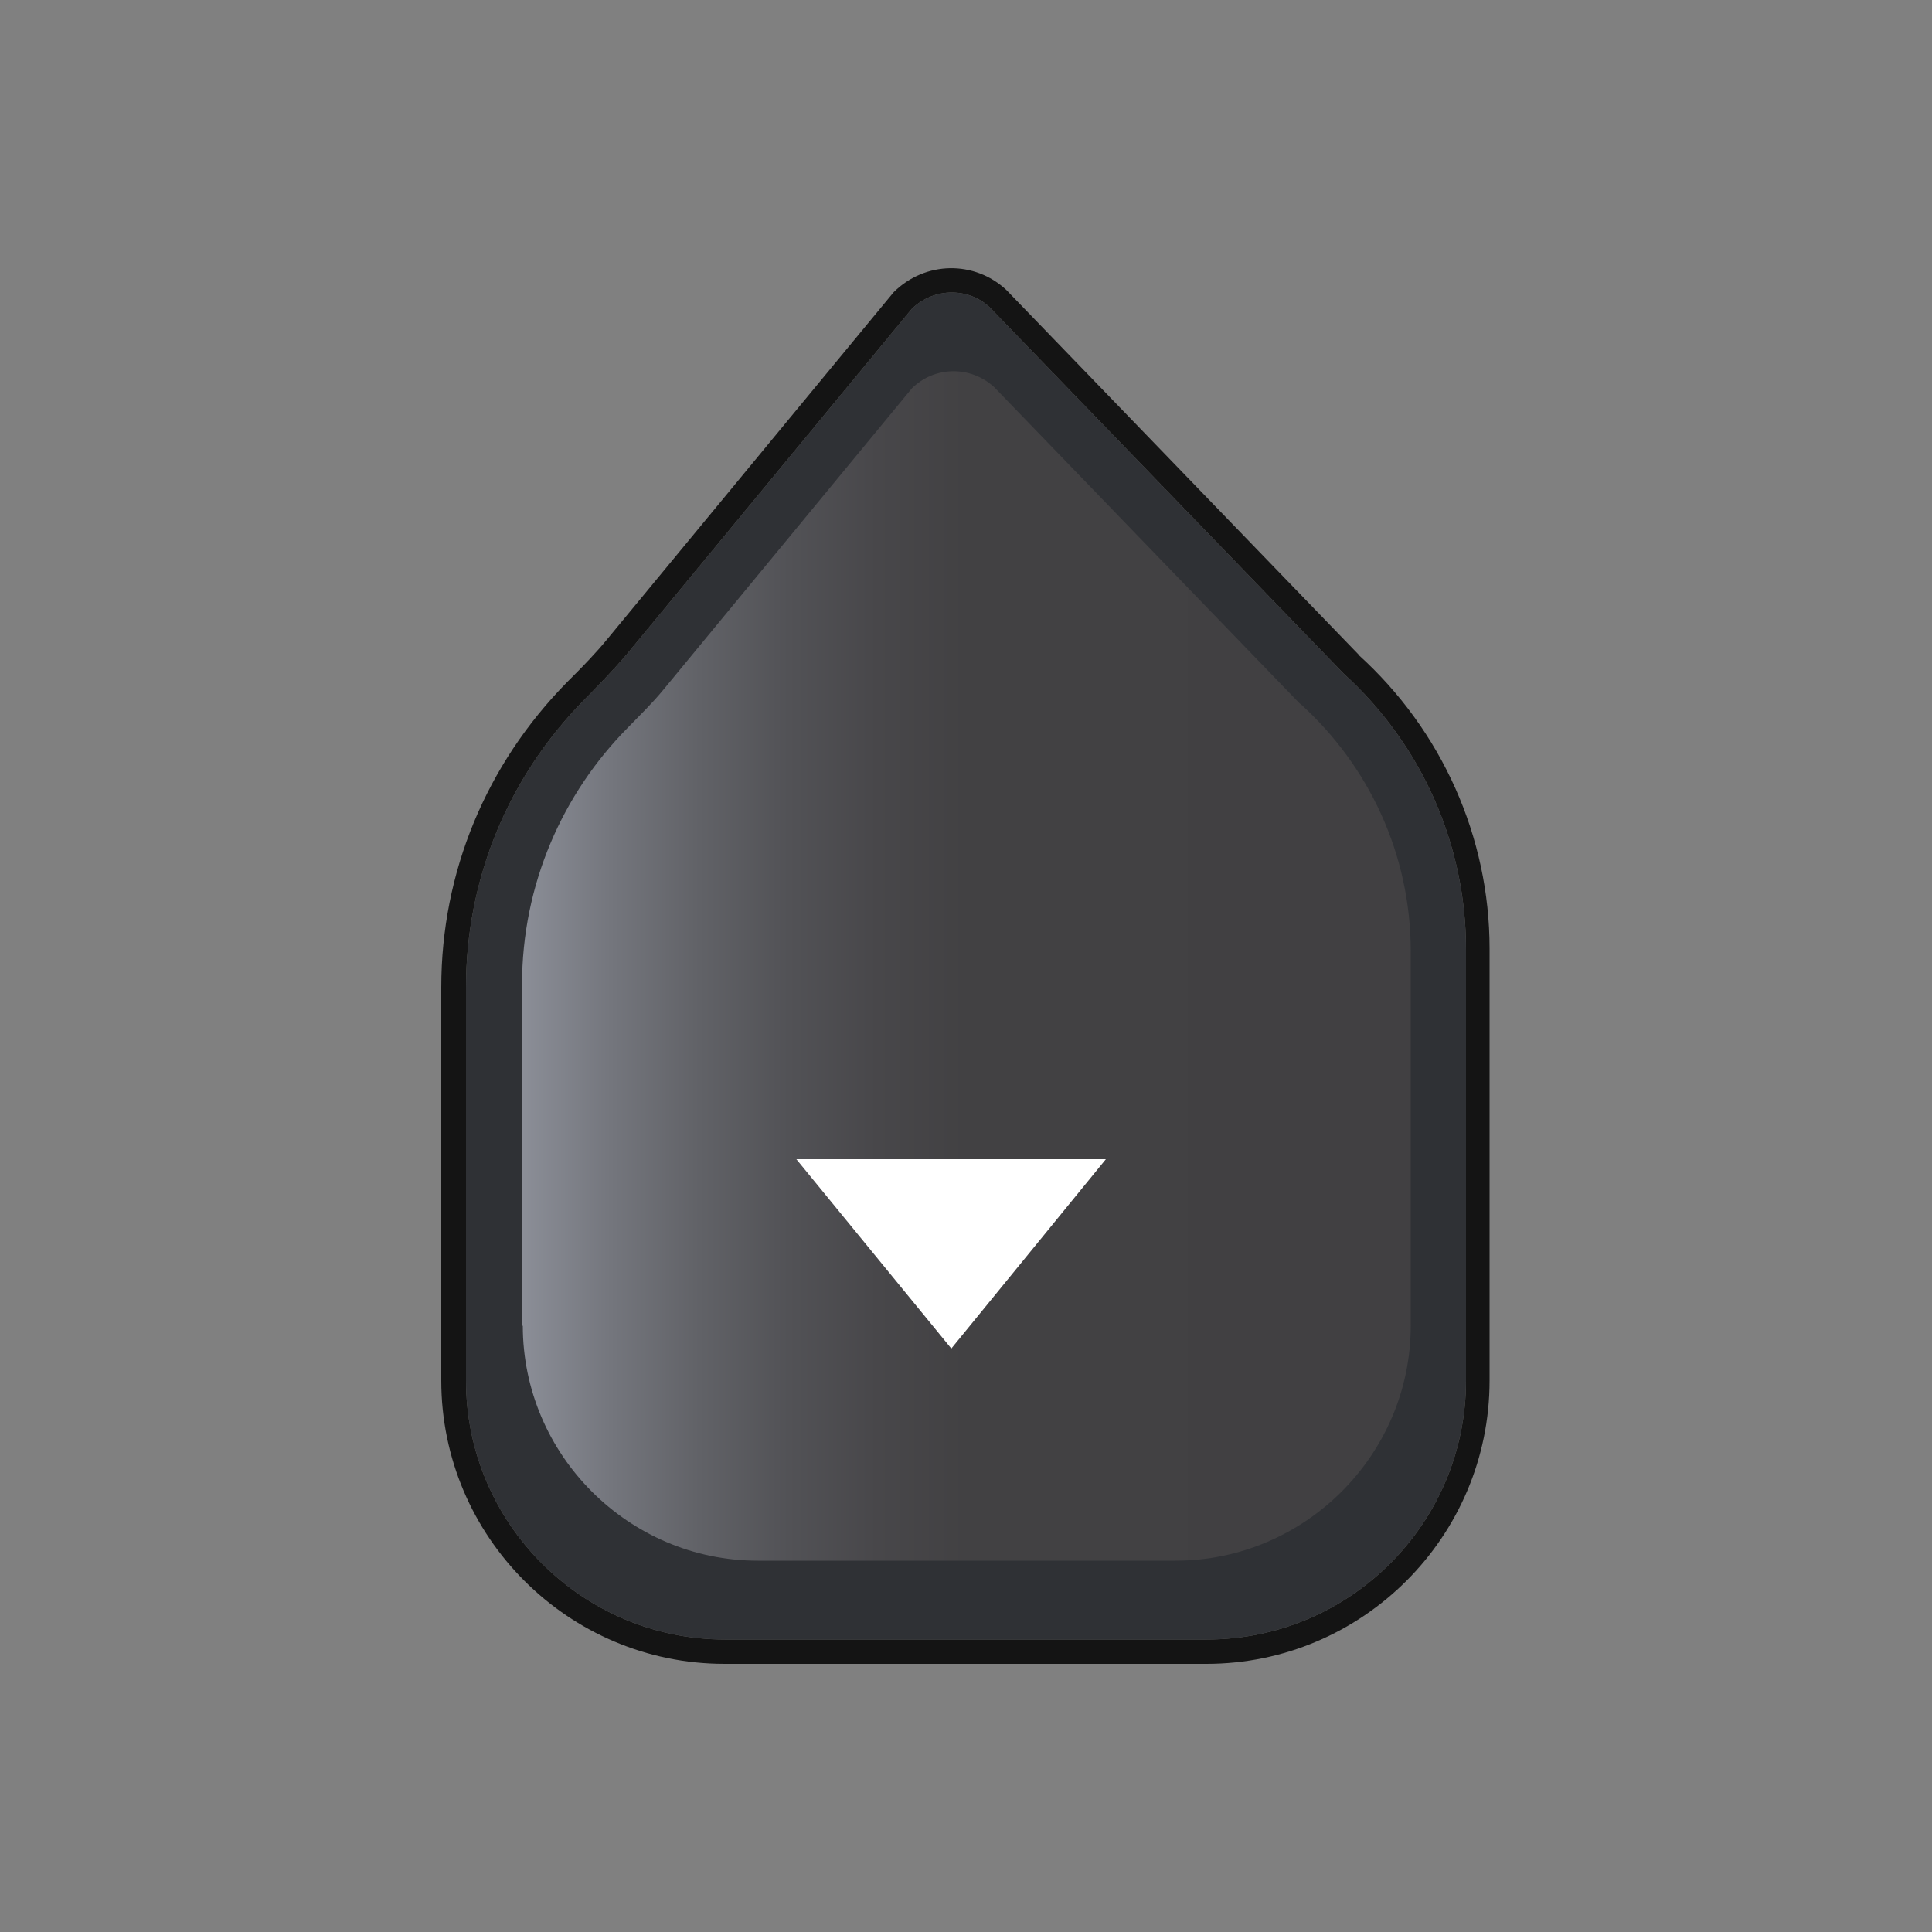 <?xml version="1.0" encoding="UTF-8"?>
<svg xmlns="http://www.w3.org/2000/svg" version="1.1" xmlns:xlink="http://www.w3.org/1999/xlink" viewBox="0 0 500 500">
  <rect x="0" y="0" width="500" height="500" fill="#808080" stroke="none"/>
  <defs>
    <style>
      .cls-1 {
        fill: #141414;
      }

      .cls-2 {
        fill: #fff;
      }

      .cls-3 {
        fill: url(#linear-gradient);
      }

      .cls-4 {
        fill: #2f3135;
      }
    </style>
    <linearGradient id="linear-gradient" x1="135.1" y1="250" x2="364.9" y2="250" gradientUnits="userSpaceOnUse">
      <stop offset="0" stop-color="#a0a4af"/>
      <stop offset="0" stop-color="#8b8e97"/>
      <stop offset=".1" stop-color="#74767d"/>
      <stop offset=".2" stop-color="#616267"/>
      <stop offset=".3" stop-color="#525256"/>
      <stop offset=".4" stop-color="#48474a"/>
      <stop offset=".5" stop-color="#424143"/>
      <stop offset="1" stop-color="#414042"/>
    </linearGradient>
  </defs>
  <!-- Generator: Adobe Illustrator 28.6.0, SVG Export Plug-In . SVG Version: 1.2.0 Build 709)  -->
  <g>
    <g id="Layer_1">
      <g>
        <g>
          <path class="cls-4" d="M379.4,245.5v111.8c0,37-30.1,67-67.1,67h-124.7c-36.9,0-67-30.1-67-67v-101.8c0-28,10.9-54.5,30.8-74.6l1.2-1.2c3.1-3.2,6.3-6.5,9.3-10l74.1-89.8c2.9-2.8,6.6-4.2,10.3-4.2s7.1,1.3,9.8,3.8l91.6,94.8c20.2,18.3,31.7,44.3,31.7,71.3Z"/>
          <path class="cls-1" d="M351.6,169.4l-91.2-94.4c-8.2-7.6-20.9-7.5-29.1.6l-74.3,90c-2.8,3.4-5.9,6.6-9,9.7l-1.2,1.2c-21,21.3-32.6,49.3-32.6,79v101.8c0,40.4,32.9,73.3,73.3,73.3h124.7c40.4,0,73.3-32.9,73.3-73.3v-111.8c0-28.8-12.3-56.5-34-76.1ZM379.4,357.3c0,37-30.1,67-67.1,67h-124.7c-36.9,0-67-30.1-67-67v-101.8c0-28,10.9-54.5,30.8-74.6l1.2-1.2c3.1-3.2,6.3-6.5,9.3-10l74.1-89.8c2.9-2.8,6.6-4.2,10.3-4.2s7.1,1.3,9.8,3.8l91.6,94.8c20.2,18.3,31.7,44.3,31.7,71.3v111.8Z"/>
        </g>
        <path class="cls-3" d="M135.1,343.1v-88.3c0-25.9,10.5-49.5,27.5-66.6,3.1-3.2,6.2-6.2,9-9.6l64.4-78.1c5.9-5.8,15.2-5.9,21.3-.3l79,81.8.4.3c17.4,15.8,28.4,38.6,28.4,63.9v96.9c0,33.4-27.4,60.8-60.9,60.8h-108.1c-33.4,0-60.8-27.4-60.8-60.8Z"/>
        <polygon class="cls-2" points="246.2 349 286.2 300 206.1 300 246.2 349"/>
      </g>
    </g>
  </g>
</svg>